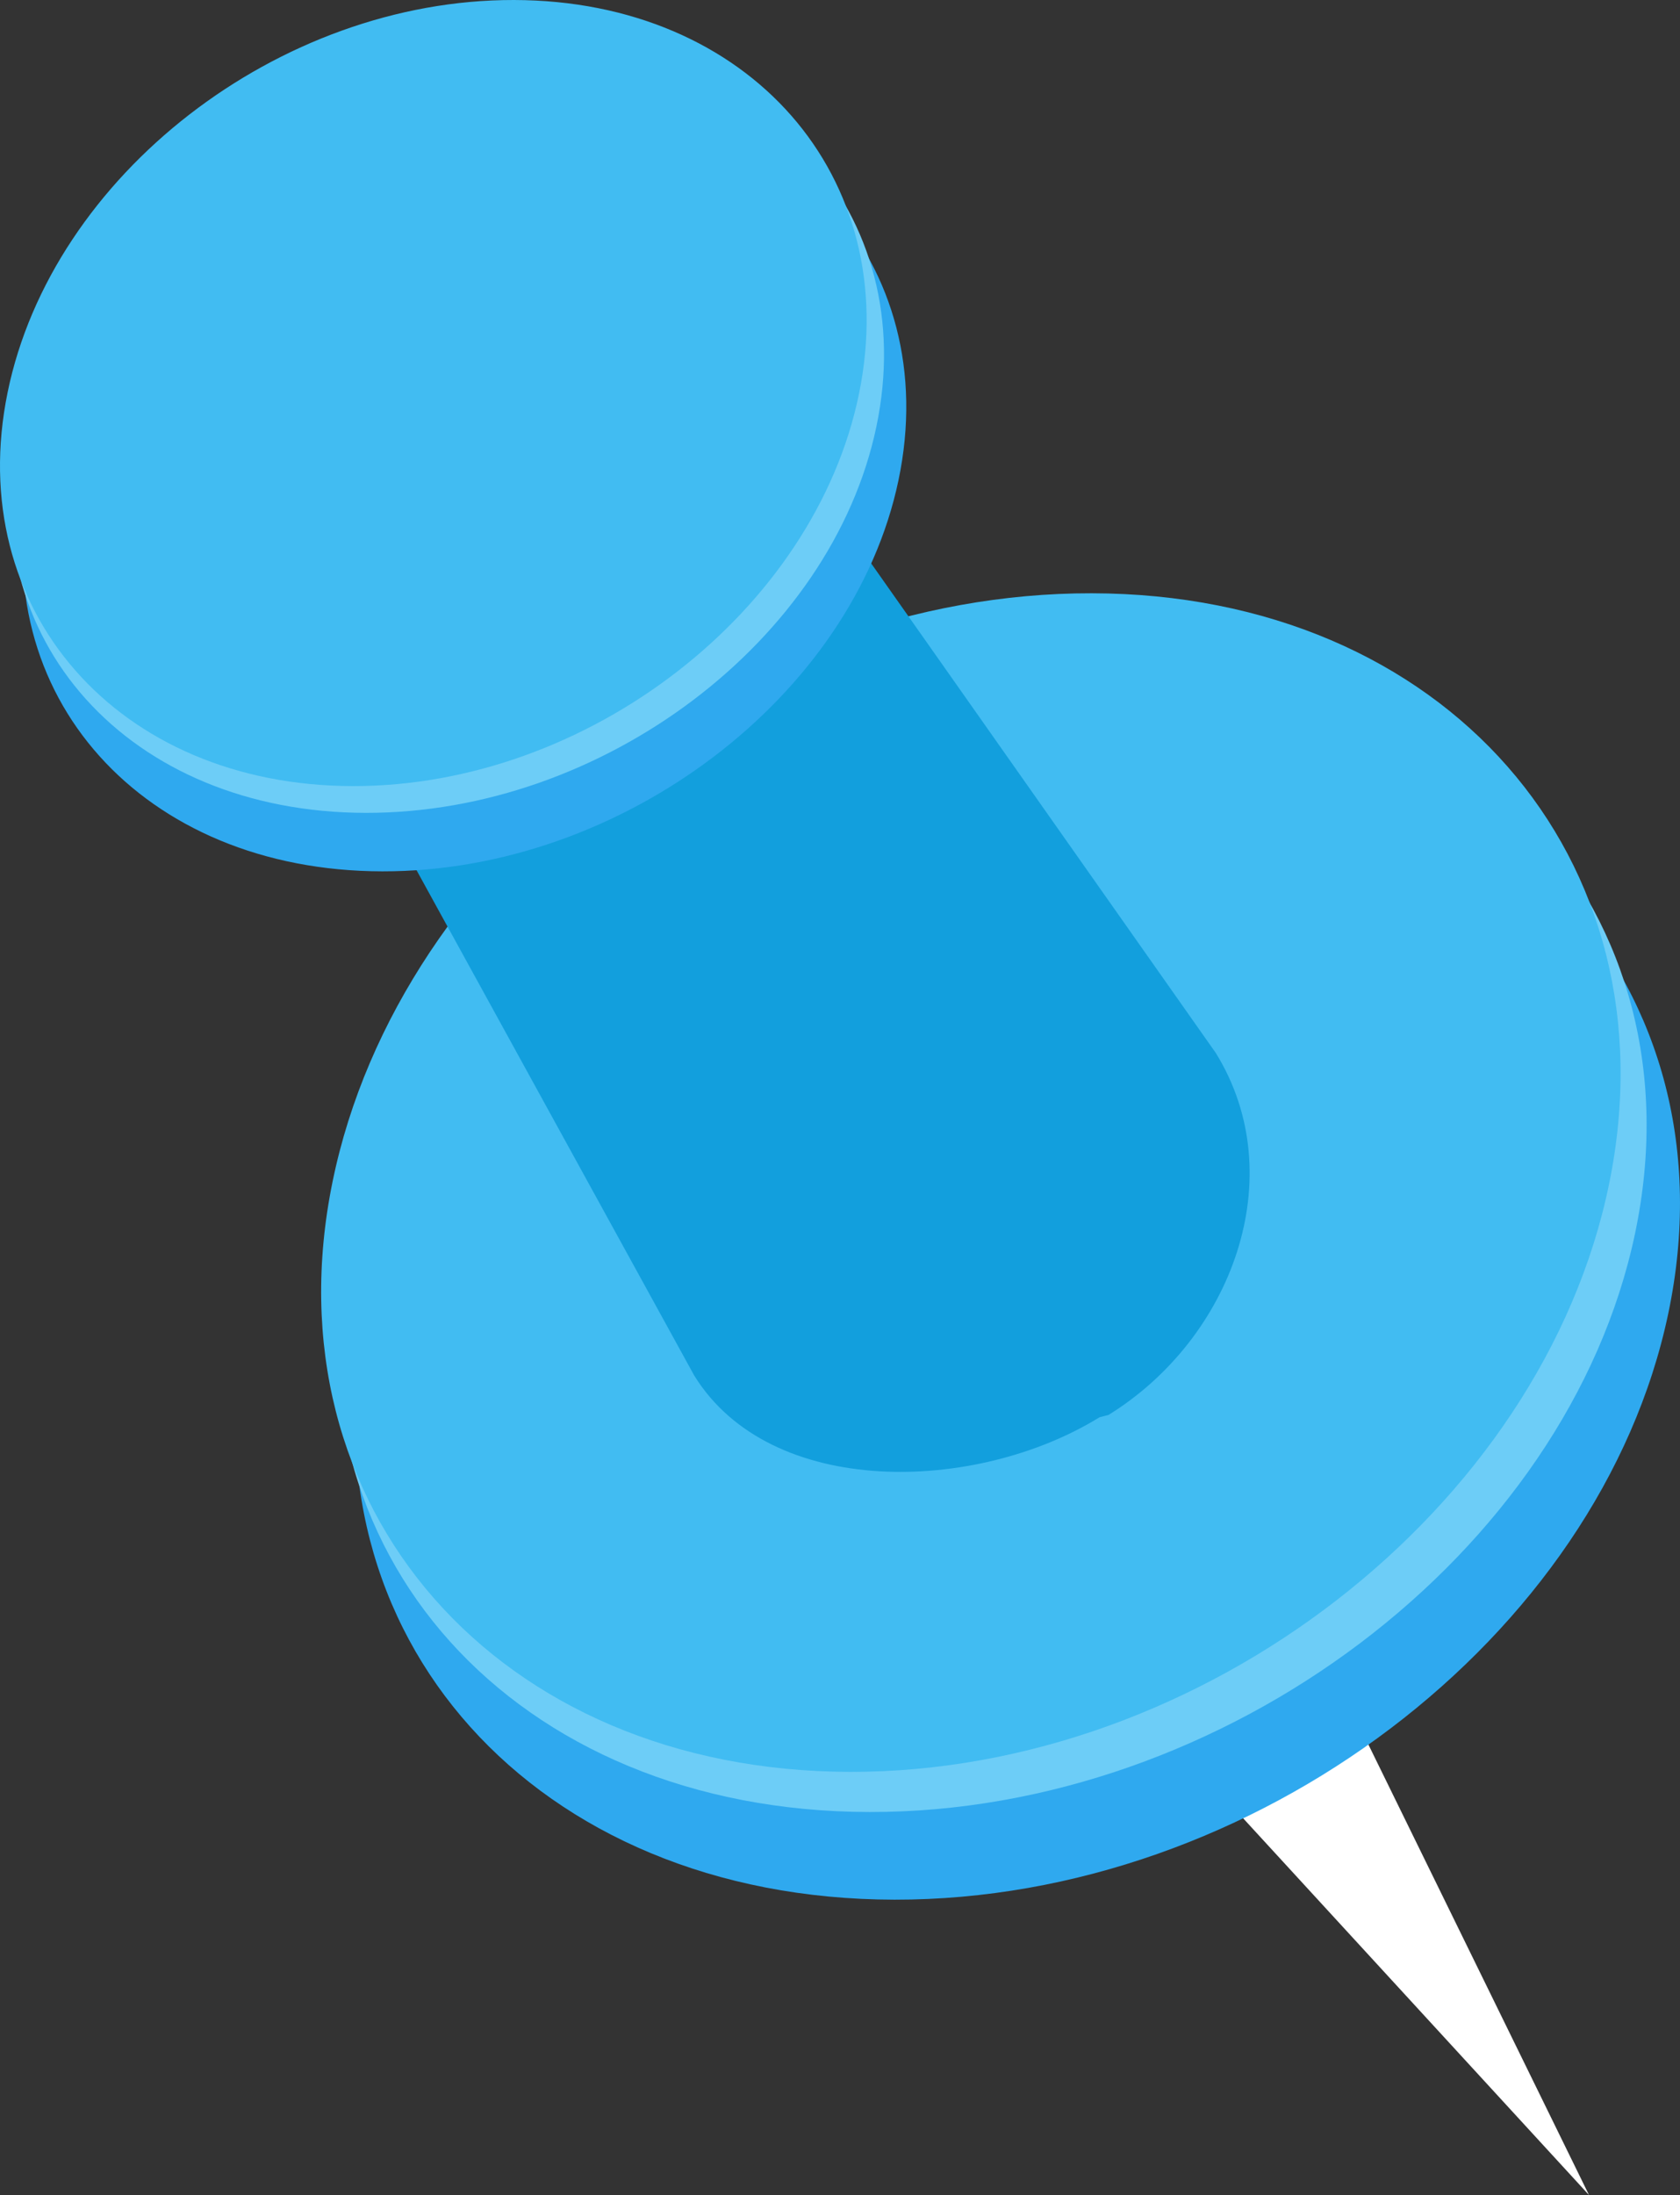 <?xml version="1.0" encoding="utf-8"?>
<!-- Generator: Adobe Illustrator 17.0.0, SVG Export Plug-In . SVG Version: 6.00 Build 0)  -->
<!DOCTYPE svg PUBLIC "-//W3C//DTD SVG 1.1//EN" "http://www.w3.org/Graphics/SVG/1.1/DTD/svg11.dtd">
<svg version="1.1" id="Layer_1" xmlns="http://www.w3.org/2000/svg" xmlns:xlink="http://www.w3.org/1999/xlink" x="0px" y="0px"
	 width="41.45px" height="54.118px" viewBox="0 0 41.45 54.118" enable-background="new 0 0 41.45 54.118" xml:space="preserve">
<rect x="0" y="0" width="41.45" height="54.118" fill="#333333" stroke="none"/>
<g>
	<polygon fill="#FFFFFF" points="29.21,33.723 39.205,54.118 23.942,37.504 	"/>
	<path fill="#2FA9EF" d="M9.049,32.326c1.678-8,10.227-14.473,19.095-14.458c8.868,0.014,14.696,6.511,13.018,14.51
		c-1.678,8-10.227,14.473-19.095,14.458C13.199,46.822,7.37,40.326,9.049,32.326z"/>
	<path fill="#6DCDF7" d="M8.576,30.359c1.66-7.893,10.117-14.279,18.888-14.265s14.537,6.424,12.877,14.316
		c-1.66,7.893-10.117,14.279-18.888,14.265S6.916,38.252,8.576,30.359z"/>
	<path fill="#41BCF2" d="M8.206,29.13c1.646-8.024,10.031-14.518,18.728-14.503c8.697,0.014,14.413,6.531,12.768,14.556
		S29.671,43.7,20.974,43.685S6.56,37.154,8.206,29.13z"/>
	<path fill="#129FDD" d="M29.999,25.964c1.881,3.047,0.396,7.041-2.651,8.922l-0.218,0.055c-3.047,1.881-8.122,2.016-10.003-1.03
		l-7.123-12.953c-1.881-3.047-1.476-6.501,1.571-8.382l1.839-1.135c3.047-1.881,5.961-0.936,7.842,2.111L29.999,25.964z"/>
	<path fill="#2FA9EF" d="M0.75,11.805C1.869,6.47,7.571,2.152,13.486,2.162s9.802,4.343,8.682,9.678s-6.821,9.653-12.736,9.643
		S-0.369,17.14,0.75,11.805z"/>
	<path fill="#6DCDF7" d="M0.435,10.493C1.542,5.229,7.182,0.97,13.033,0.979s9.696,4.284,8.588,9.548s-6.747,9.524-12.598,9.514
		S-0.672,15.757,0.435,10.493z"/>
	<path fill="#41BCF2" d="M0.188,9.673C1.286,4.321,6.878-0.01,12.679,0s9.613,4.356,8.515,9.708s-6.69,9.683-12.491,9.673
		C2.903,19.371-0.909,15.025,0.188,9.673z"/>
</g>
</svg>
